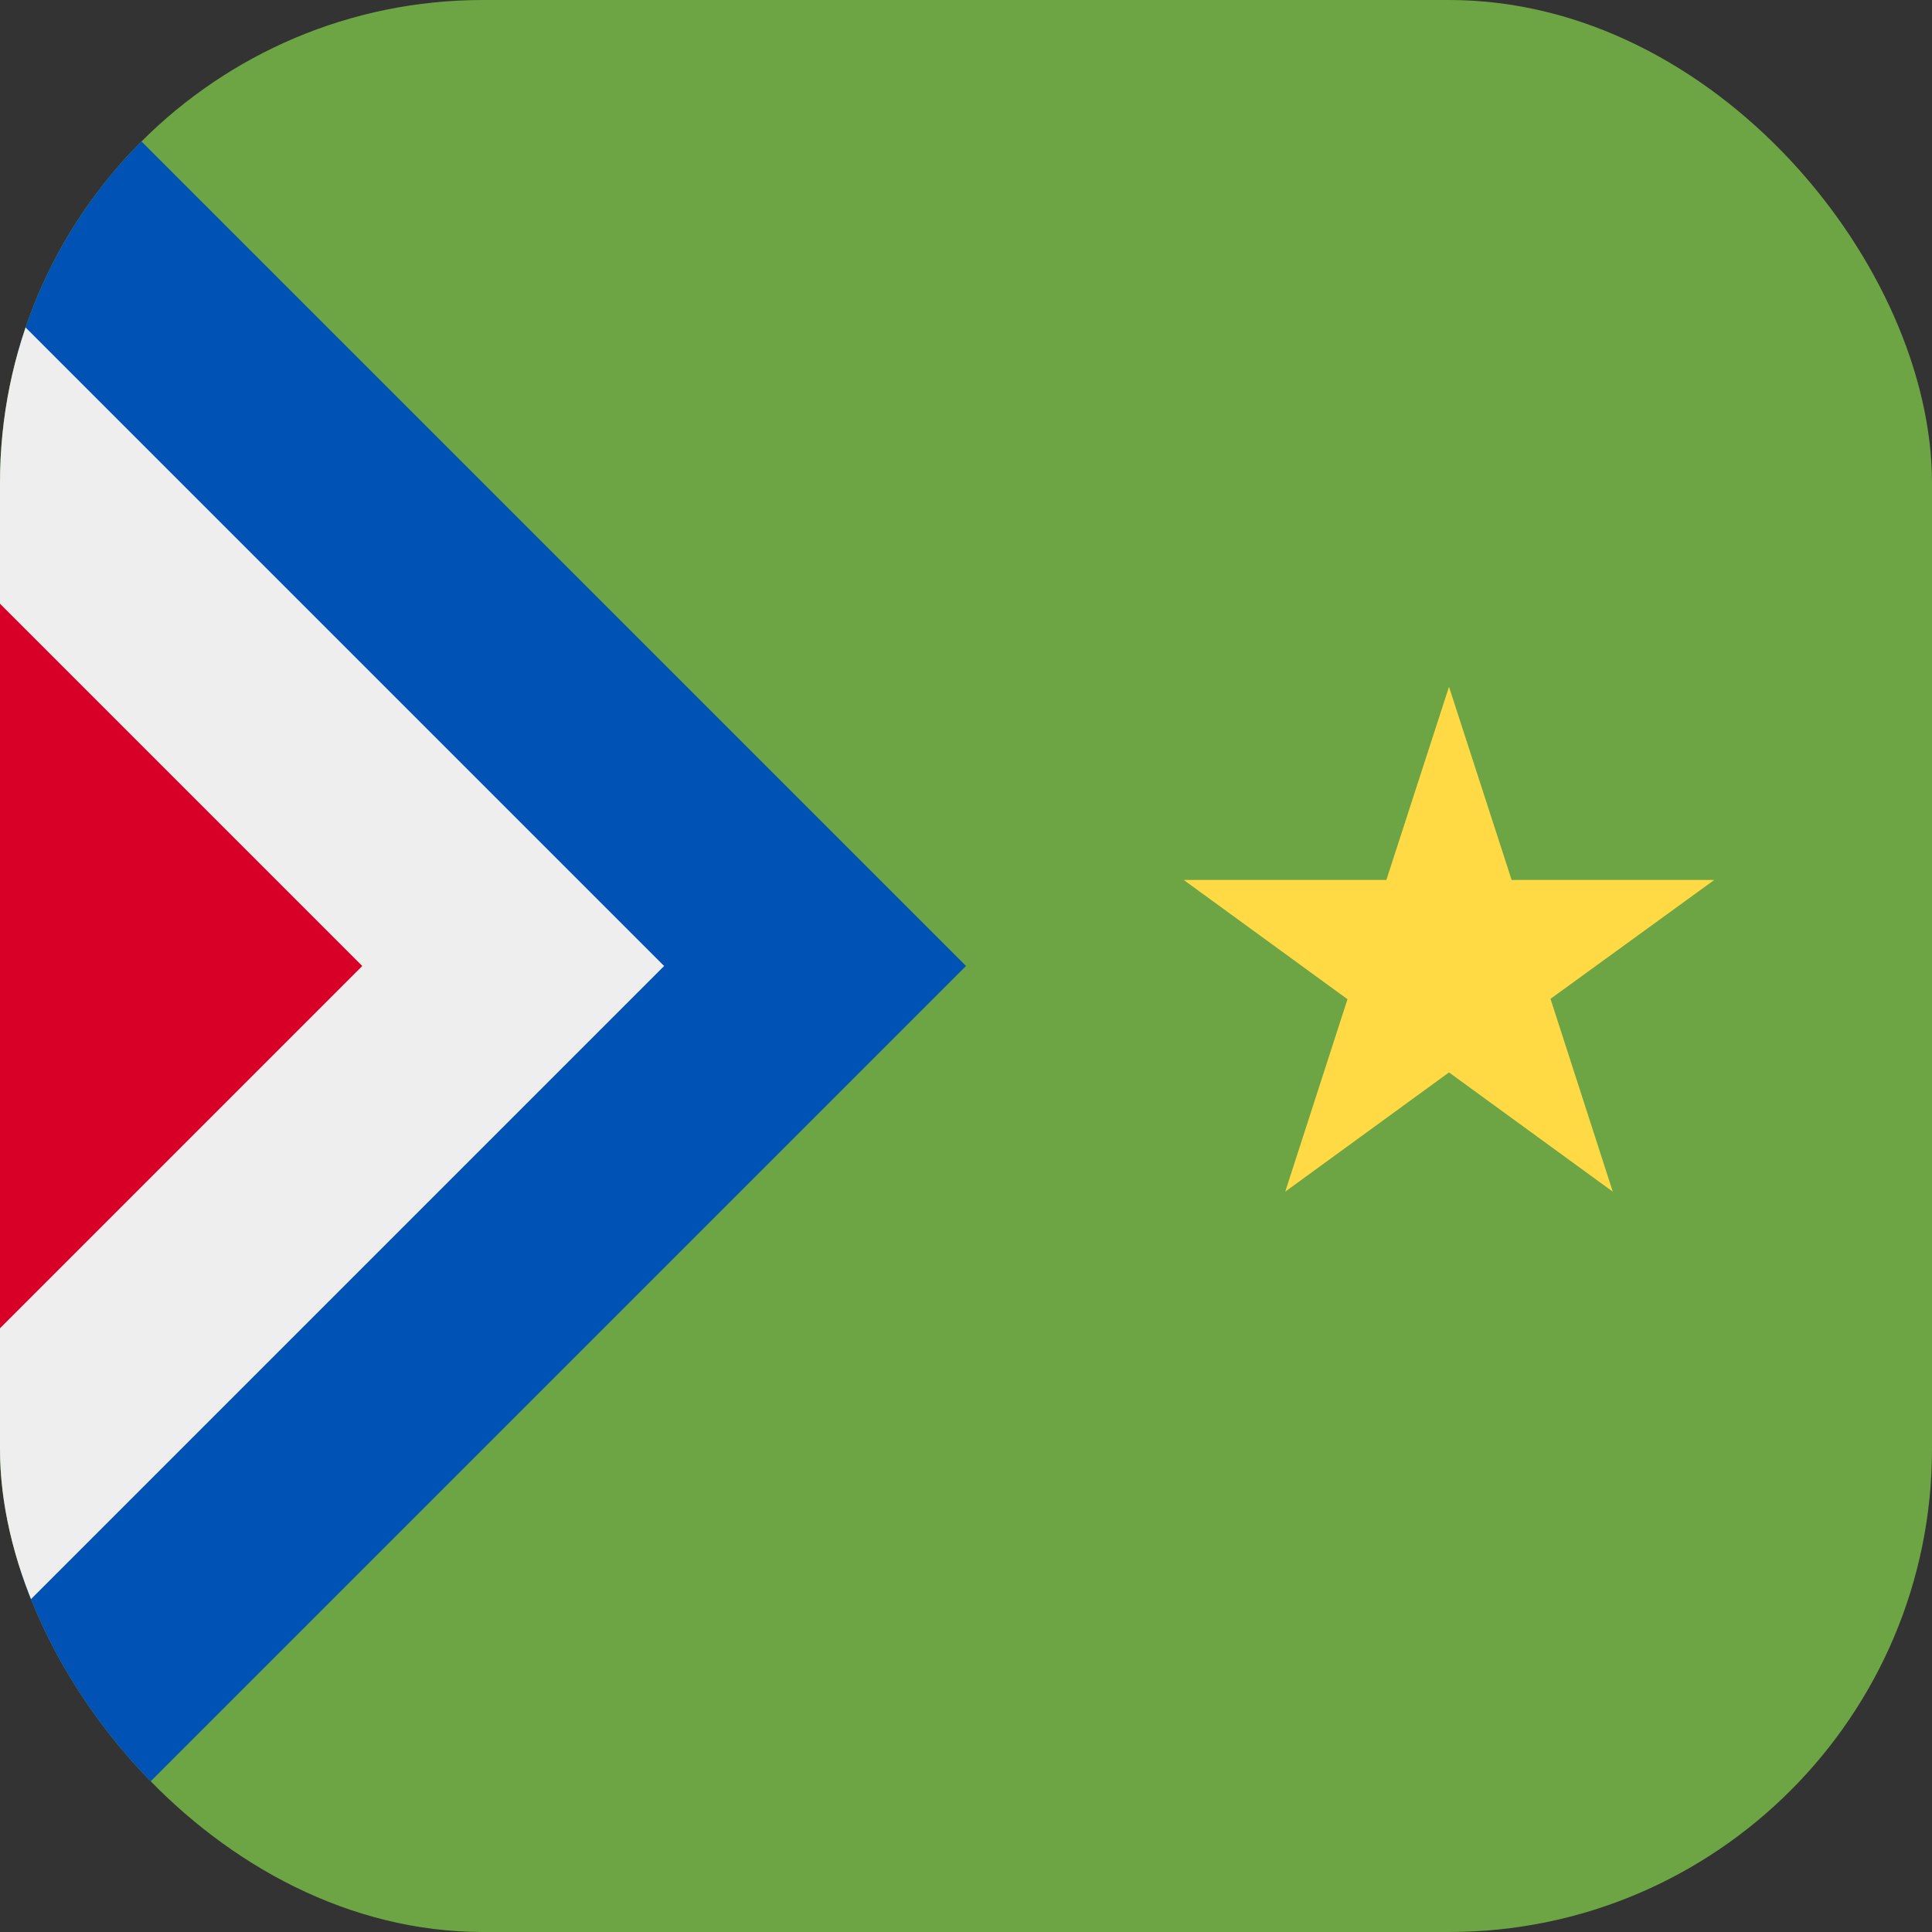 <?xml version='1.0' encoding='utf-8'?>
<svg xmlns="http://www.w3.org/2000/svg" width="512" height="512" fill="none"><rect width="100%" height="100%" fill="#333333" stroke="none"/><defs><clipPath id="clip-rounded"><rect x="0" y="0" width="512" height="512" rx="128" ry="128" /></clipPath></defs><g clip-path="url(#clip-rounded)"><path fill="#6da544" d="M0 0h512v512H0z" /><path fill="#0052b4" d="M0 0v80l64 176L0 432v80l256-256z" /><path fill="#eeeeee" d="M0 80v80l64 96-64 96v80l176-176z" /><path fill="#d80027" d="M0 160v192l96-96z" /><path fill="#ffda44" d="m384 182 16.6 51.2h53.7l-43.4 31.5 16.5 51.1-43.4-31.6-43.4 31.6 16.5-51-43.4-31.6h53.7z" /></g></svg>